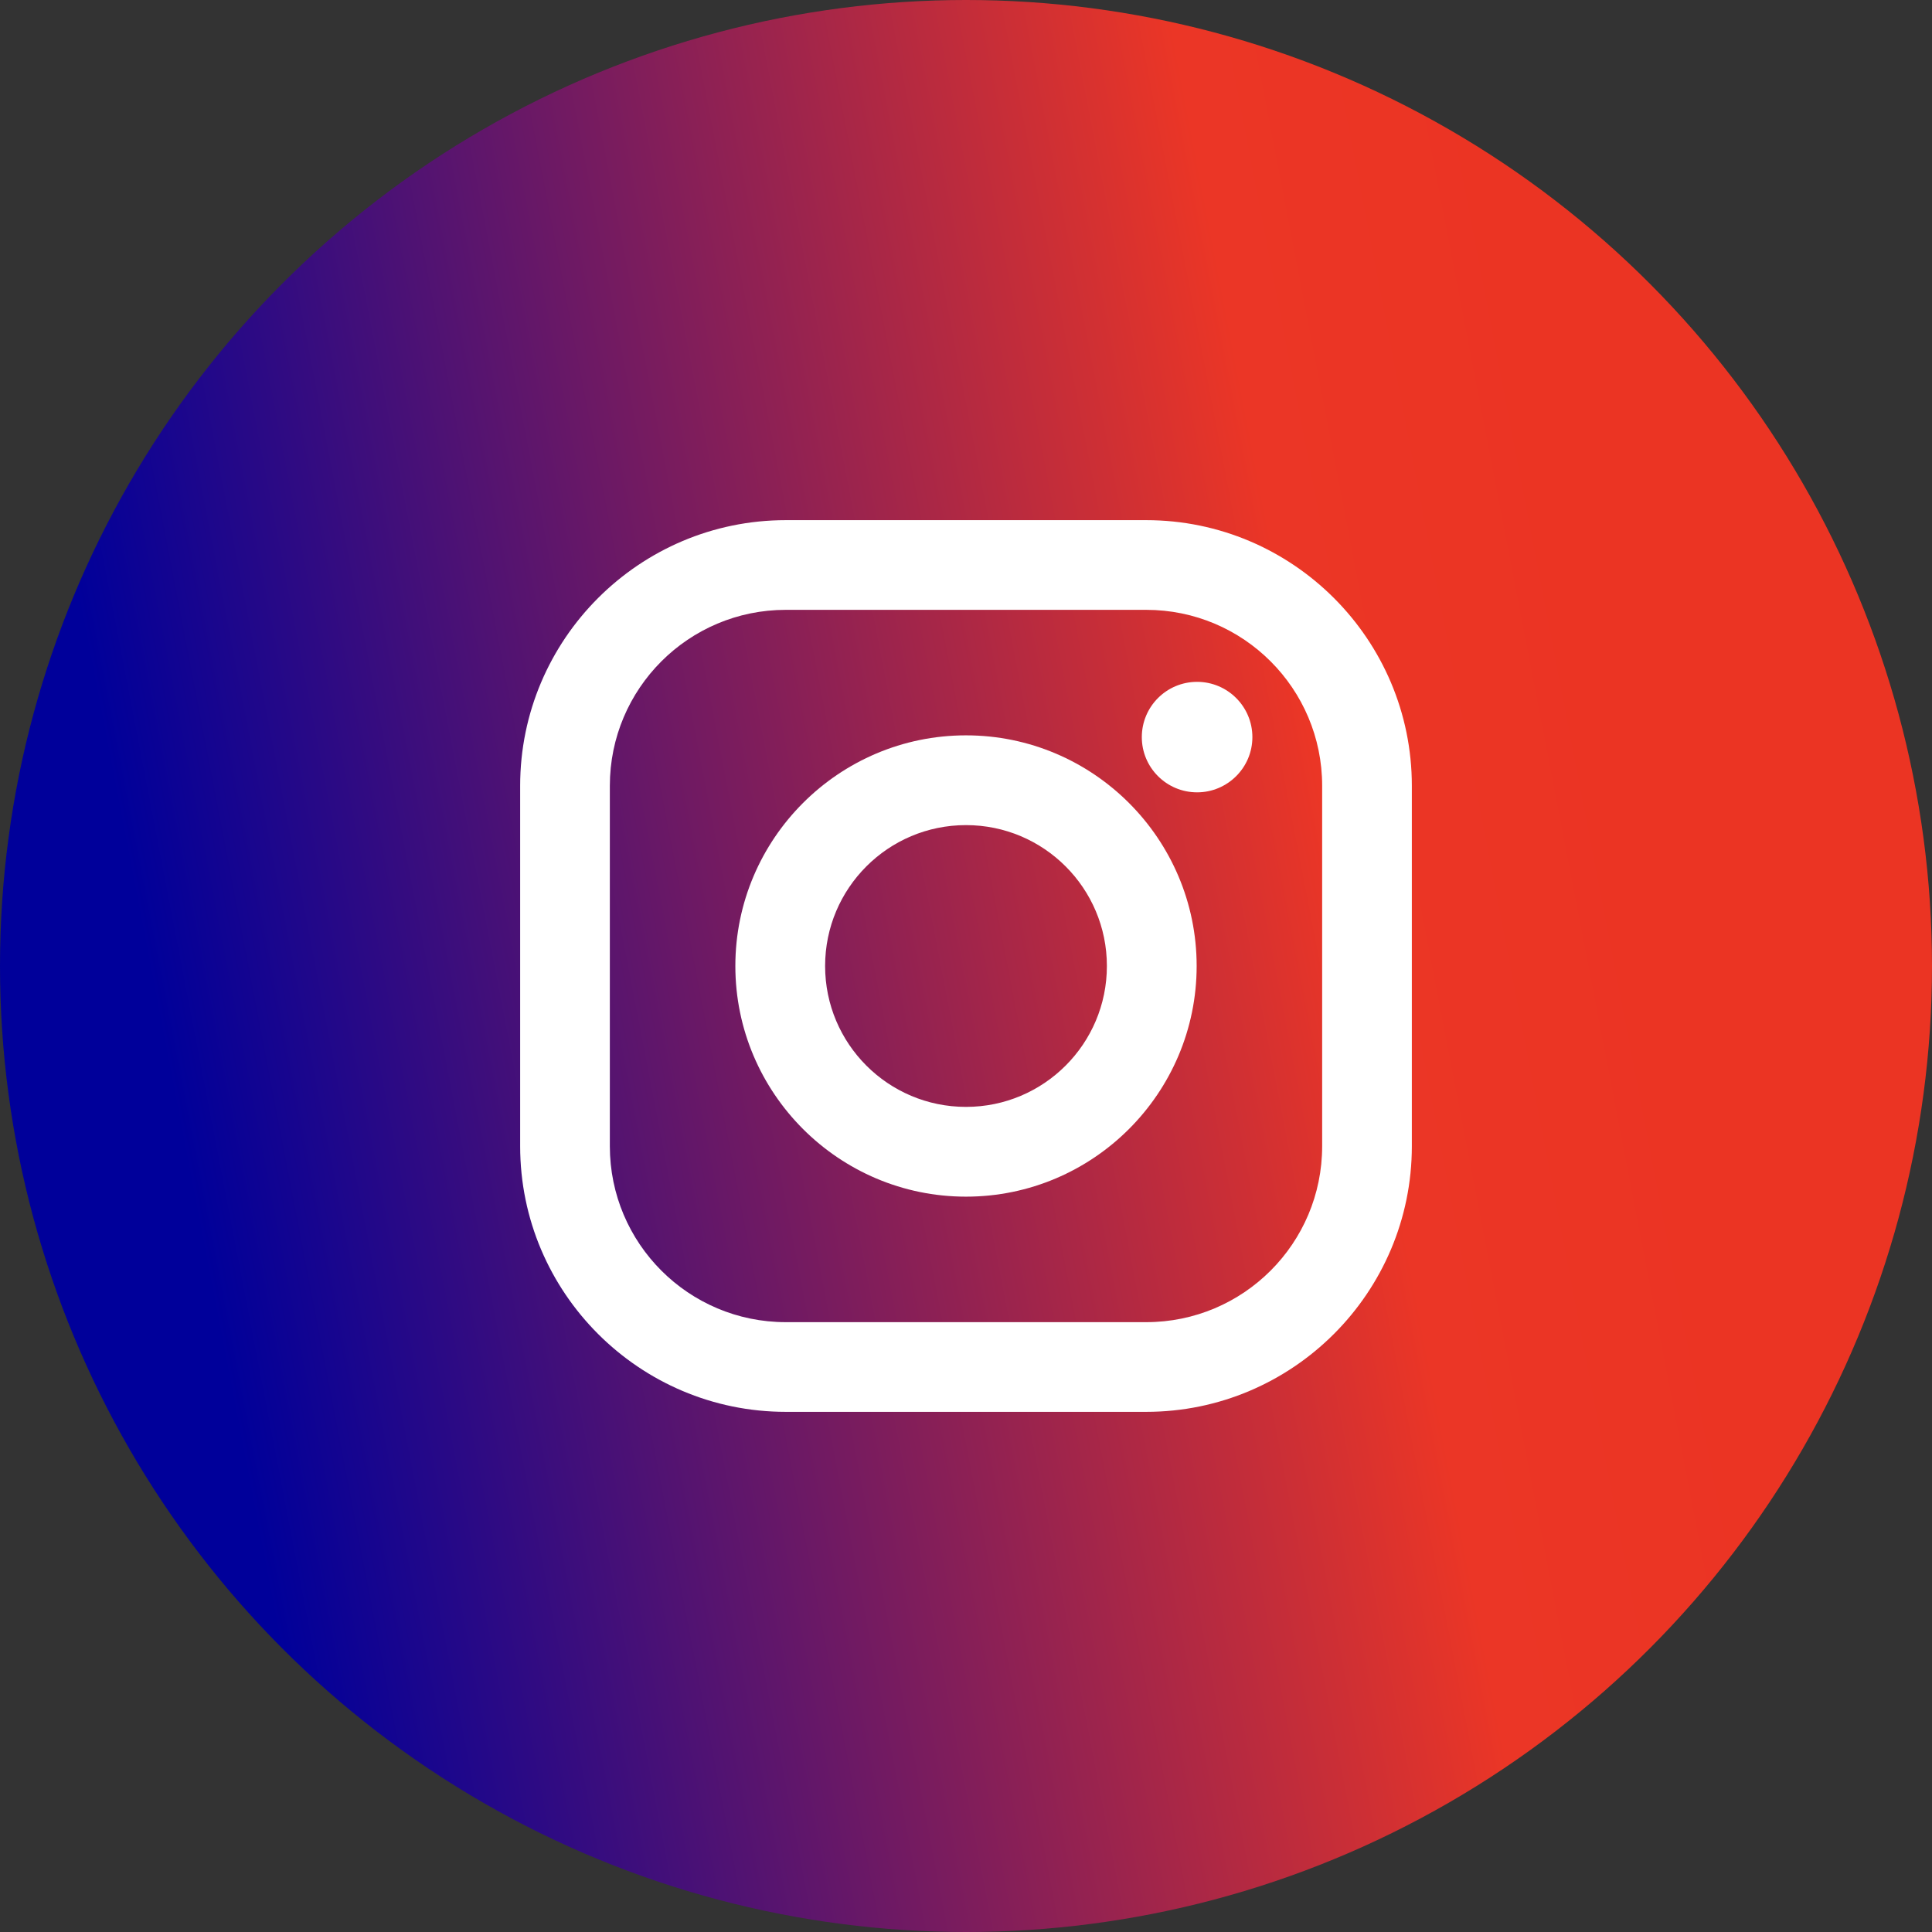 <svg width="26" height="26" viewBox="0 0 26 26" fill="none" xmlns="http://www.w3.org/2000/svg">
<rect x="0" y="0" width="26" height="26" fill="#333333" stroke="none"/>
<circle cx="13" cy="13" r="13" fill="url(#paint0_linear)"/>
<path d="M15.425 7H10.575C8.604 7 7 8.604 7 10.575V15.425C7 17.396 8.604 19 10.575 19H15.425C17.396 19 19 17.396 19 15.425V10.575C19 8.604 17.396 7 15.425 7ZM17.793 15.425C17.793 16.733 16.733 17.793 15.425 17.793H10.575C9.267 17.793 8.207 16.733 8.207 15.425V10.575C8.207 9.267 9.267 8.207 10.575 8.207H15.425C16.733 8.207 17.793 9.267 17.793 10.575V15.425Z" fill="white"/>
<path d="M13 9.896C11.289 9.896 9.896 11.289 9.896 13C9.896 14.711 11.289 16.104 13 16.104C14.711 16.104 16.104 14.711 16.104 13C16.104 11.289 14.711 9.896 13 9.896ZM13 14.896C11.953 14.896 11.104 14.047 11.104 13C11.104 11.953 11.953 11.104 13 11.104C14.047 11.104 14.896 11.953 14.896 13C14.896 14.047 14.047 14.896 13 14.896Z" fill="white"/>
<path d="M16.11 10.663C16.52 10.663 16.854 10.33 16.854 9.92C16.854 9.509 16.52 9.176 16.11 9.176C15.699 9.176 15.366 9.509 15.366 9.92C15.366 10.33 15.699 10.663 16.11 10.663Z" fill="white"/>
<defs>
<linearGradient id="paint0_linear" x1="1.366" y1="9.769" x2="21.08" y2="5.97" gradientUnits="userSpaceOnUse">
<stop stop-color="#00009A"/>
<stop offset="0.794" stop-color="#EB3626"/>
<stop offset="1" stop-color="#EB3423"/>
</linearGradient>
</defs>
</svg>

